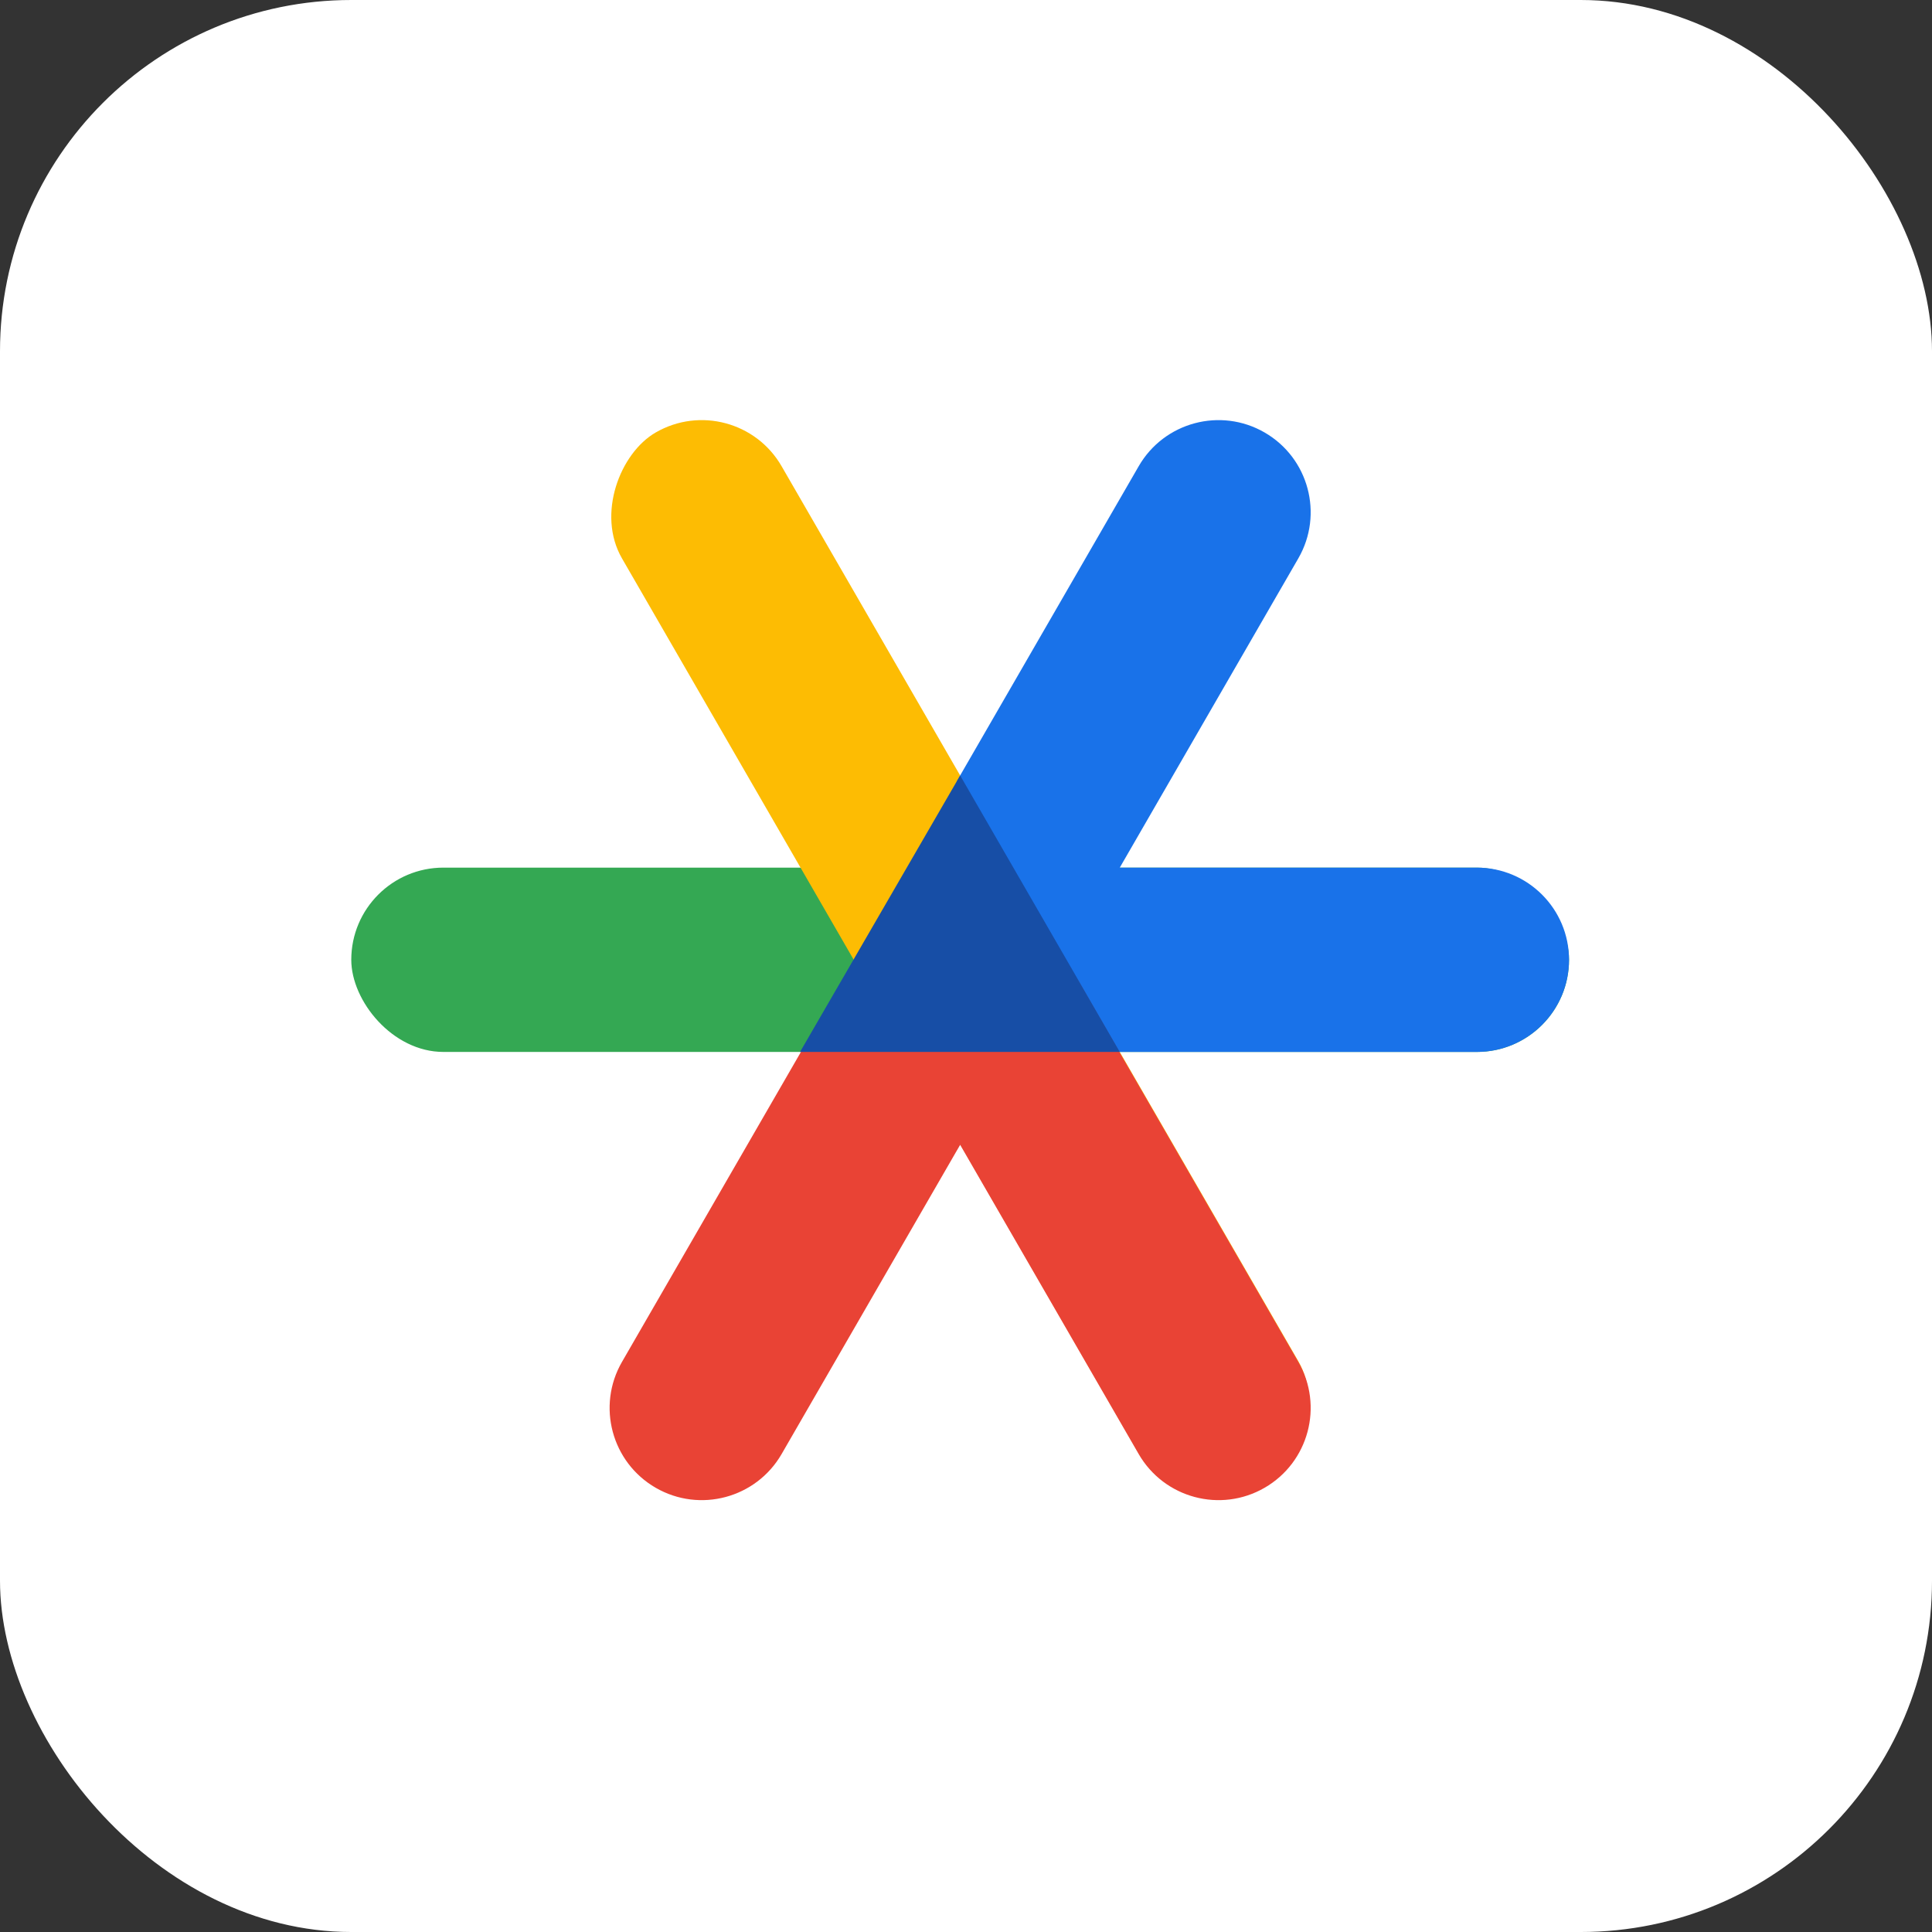 <svg width="110" height="110" viewBox="0 0 110 110" fill="none" xmlns="http://www.w3.org/2000/svg">
<rect x="0" y="0" width="110" height="110" fill="#333333" stroke="none"/>
<rect width="110" height="110" rx="20" fill="white"/>
<rect x="20" y="49.399" width="69.334" height="10.494" rx="5.247" fill="#34A853"/>
<rect x="41.877" y="22" width="69.334" height="10.494" rx="5.247" transform="rotate(60 41.877 22)" fill="#FDBC03"/>
<path fill-rule="evenodd" clip-rule="evenodd" d="M54.479 65.464L57.696 59.893H84.087C86.984 59.893 89.334 57.544 89.334 54.646C89.334 51.748 86.984 49.399 84.087 49.399H63.755L73.921 31.791C75.37 29.281 74.51 26.072 72 24.623C69.491 23.175 66.282 24.034 64.833 26.544L54.479 44.477V65.464Z" fill="#1972E9"/>
<path fill-rule="evenodd" clip-rule="evenodd" d="M47.982 55.77L35.413 77.541C33.964 80.05 34.824 83.259 37.333 84.708C39.843 86.157 43.052 85.297 44.501 82.788L54.667 65.18L64.833 82.788C66.282 85.297 69.491 86.157 72 84.708C74.51 83.259 75.37 80.05 73.921 77.541L61.351 55.77H47.982Z" fill="#E94335"/>
<path d="M54.667 44.152L63.755 59.893H45.551L54.667 44.152Z" fill="#174EA6"/>
</svg>
